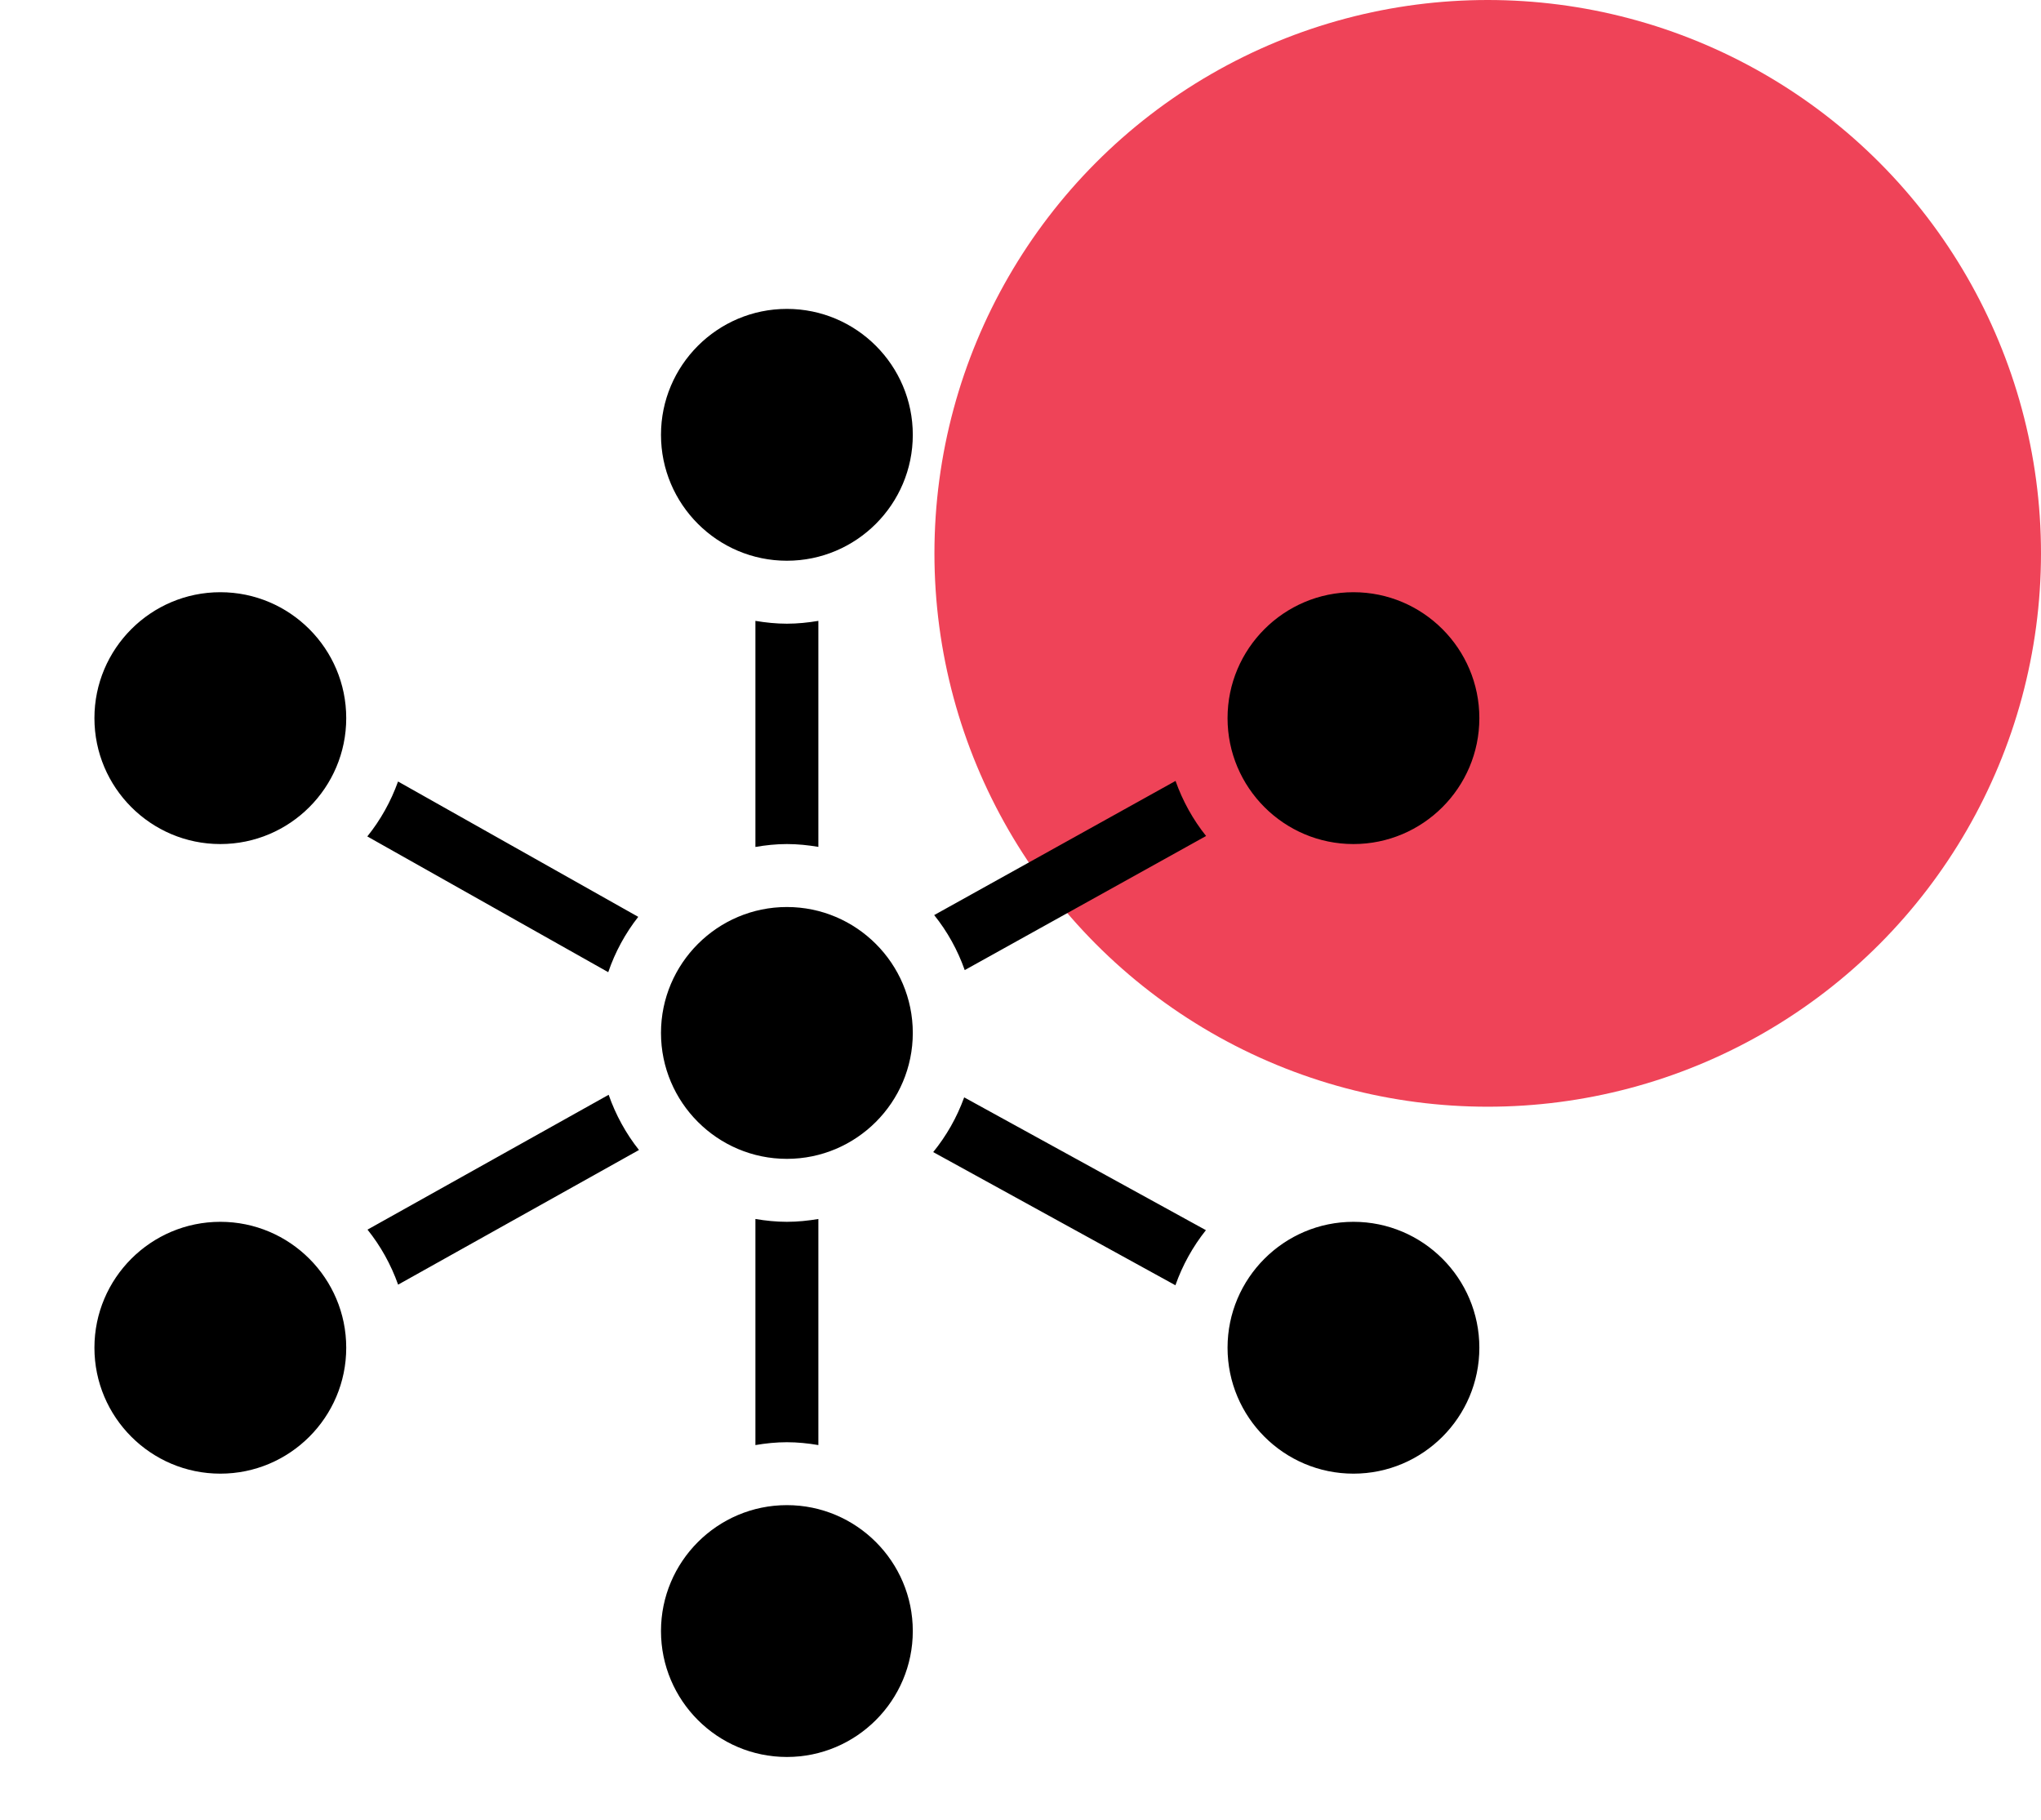 <svg width="83" height="74" viewBox="0 0 83 74" fill="none" xmlns="http://www.w3.org/2000/svg">
<circle cx="60.5" cy="22.5" r="22.5" fill="#EF4358"/>
<path d="M32 12.56C29.176 12.56 26.88 14.856 26.88 17.68C26.88 20.504 29.176 22.8 32 22.8C34.824 22.8 37.12 20.504 37.12 17.68C37.12 14.856 34.824 12.56 32 12.56ZM8.96 24.08C6.136 24.08 3.84 26.376 3.84 29.2C3.84 32.024 6.136 34.32 8.96 34.32C11.784 34.32 14.08 32.024 14.08 29.2C14.08 26.376 11.784 24.08 8.96 24.08ZM55.04 24.08C52.216 24.08 49.92 26.376 49.92 29.2C49.92 32.024 52.216 34.32 55.04 34.32C57.864 34.32 60.16 32.024 60.16 29.2C60.16 26.376 57.864 24.08 55.04 24.08ZM30.72 25.245V34.438C31.137 34.366 31.563 34.32 32 34.32C32.436 34.32 32.863 34.365 33.28 34.435V25.245C32.863 25.315 32.436 25.36 32 25.36C31.563 25.36 31.137 25.315 30.72 25.245ZM47.805 31.753L37.99 37.208C38.524 37.873 38.943 38.627 39.232 39.445L49.047 33.992C48.515 33.328 48.095 32.57 47.805 31.753ZM16.187 31.777C15.894 32.593 15.472 33.347 14.937 34.01L24.735 39.53C25.015 38.708 25.43 37.949 25.955 37.28L16.187 31.777ZM32 36.88C29.177 36.88 26.88 39.178 26.88 42C26.88 44.822 29.177 47.12 32 47.12C34.822 47.12 37.12 44.822 37.12 42C37.12 39.178 34.822 36.88 32 36.88ZM24.752 44.515L14.945 49.998C15.479 50.662 15.899 51.418 16.19 52.235L25.985 46.76C25.456 46.093 25.038 45.334 24.752 44.515ZM39.21 44.62C39.061 45.027 38.883 45.416 38.672 45.788C38.671 45.79 38.669 45.794 38.667 45.797C38.456 46.167 38.217 46.517 37.95 46.845L47.8 52.26C48.088 51.443 48.509 50.686 49.04 50.02L39.21 44.62ZM30.72 49.565V58.758C31.137 58.687 31.563 58.642 32 58.642C32.436 58.642 32.863 58.687 33.28 58.758V49.565C32.863 49.635 32.436 49.68 32 49.68C31.563 49.68 31.137 49.635 30.72 49.565ZM8.96 49.68C6.136 49.68 3.84 51.976 3.84 54.8C3.84 57.624 6.136 59.92 8.96 59.92C11.784 59.92 14.08 57.624 14.08 54.8C14.08 51.976 11.784 49.68 8.96 49.68ZM55.04 49.68C52.216 49.68 49.92 51.976 49.92 54.8C49.92 57.624 52.216 59.92 55.04 59.92C57.864 59.92 60.16 57.624 60.16 54.8C60.16 51.976 57.864 49.68 55.04 49.68ZM32 61.2C29.176 61.2 26.88 63.496 26.88 66.32C26.88 69.144 29.176 71.44 32 71.44C34.824 71.44 37.12 69.144 37.12 66.32C37.12 63.496 34.824 61.2 32 61.2Z" fill="black"/>
</svg>
